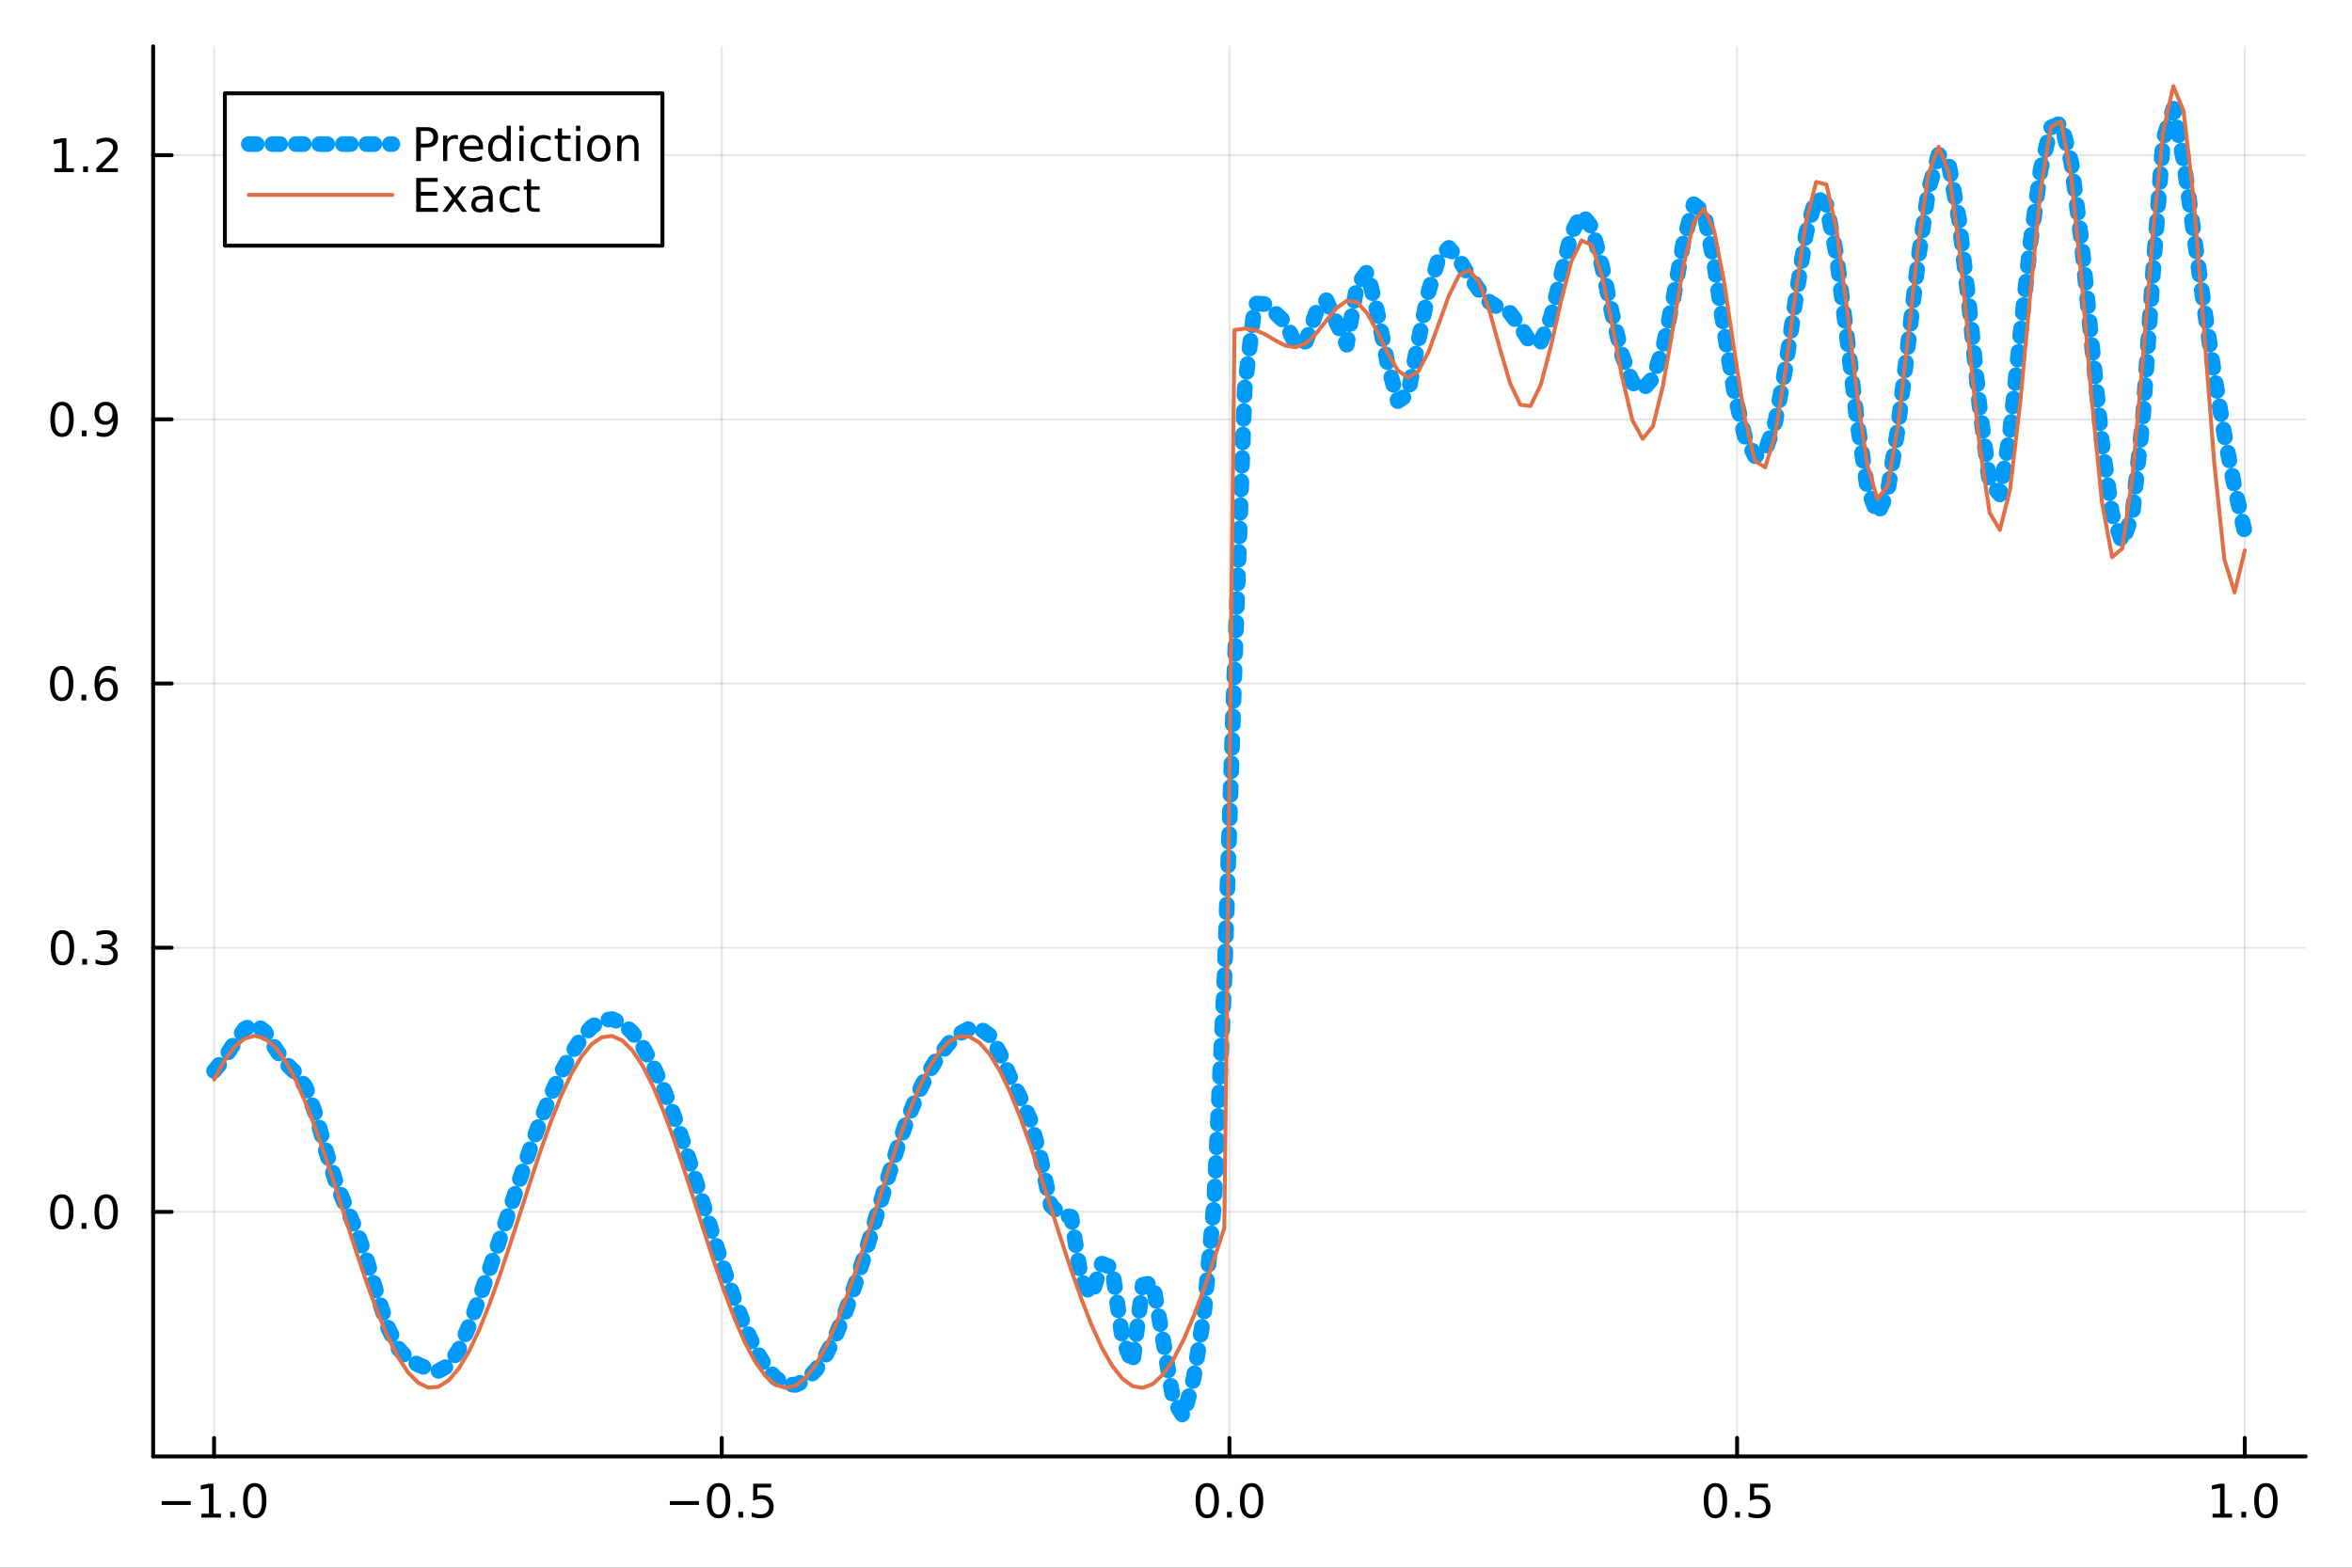 <?xml version="1.0" encoding="utf-8"?>
<svg xmlns="http://www.w3.org/2000/svg" xmlns:xlink="http://www.w3.org/1999/xlink" width="600" height="400" viewBox="0 0 2400 1600">
<rect x="0" y="0" width="2400" height="1600" fill="#333333" stroke="none"/>
<defs>
  <clipPath id="clip040">
    <rect x="0" y="0" width="2400" height="1600"/>
  </clipPath>
</defs>
<path clip-path="url(#clip040)" d="M0 1600 L2400 1600 L2400 0 L0 0  Z" fill="#ffffff" fill-rule="evenodd" fill-opacity="1"/>
<defs>
  <clipPath id="clip041">
    <rect x="480" y="0" width="1681" height="1600"/>
  </clipPath>
</defs>
<path clip-path="url(#clip040)" d="M156.274 1486.45 L2352.76 1486.45 L2352.76 47.244 L156.274 47.244  Z" fill="#ffffff" fill-rule="evenodd" fill-opacity="1"/>
<defs>
  <clipPath id="clip042">
    <rect x="156" y="47" width="2197" height="1440"/>
  </clipPath>
</defs>
<polyline clip-path="url(#clip042)" style="stroke:#000000; stroke-linecap:round; stroke-linejoin:round; stroke-width:2; stroke-opacity:0.1; fill:none" points="218.439,1486.45 218.439,47.244 "/>
<polyline clip-path="url(#clip042)" style="stroke:#000000; stroke-linecap:round; stroke-linejoin:round; stroke-width:2; stroke-opacity:0.1; fill:none" points="736.477,1486.45 736.477,47.244 "/>
<polyline clip-path="url(#clip042)" style="stroke:#000000; stroke-linecap:round; stroke-linejoin:round; stroke-width:2; stroke-opacity:0.1; fill:none" points="1254.52,1486.45 1254.52,47.244 "/>
<polyline clip-path="url(#clip042)" style="stroke:#000000; stroke-linecap:round; stroke-linejoin:round; stroke-width:2; stroke-opacity:0.1; fill:none" points="1772.55,1486.45 1772.55,47.244 "/>
<polyline clip-path="url(#clip042)" style="stroke:#000000; stroke-linecap:round; stroke-linejoin:round; stroke-width:2; stroke-opacity:0.1; fill:none" points="2290.59,1486.45 2290.59,47.244 "/>
<polyline clip-path="url(#clip040)" style="stroke:#000000; stroke-linecap:round; stroke-linejoin:round; stroke-width:4; stroke-opacity:1; fill:none" points="156.274,1486.45 2352.76,1486.45 "/>
<polyline clip-path="url(#clip040)" style="stroke:#000000; stroke-linecap:round; stroke-linejoin:round; stroke-width:4; stroke-opacity:1; fill:none" points="218.439,1486.45 218.439,1467.55 "/>
<polyline clip-path="url(#clip040)" style="stroke:#000000; stroke-linecap:round; stroke-linejoin:round; stroke-width:4; stroke-opacity:1; fill:none" points="736.477,1486.45 736.477,1467.55 "/>
<polyline clip-path="url(#clip040)" style="stroke:#000000; stroke-linecap:round; stroke-linejoin:round; stroke-width:4; stroke-opacity:1; fill:none" points="1254.52,1486.45 1254.52,1467.55 "/>
<polyline clip-path="url(#clip040)" style="stroke:#000000; stroke-linecap:round; stroke-linejoin:round; stroke-width:4; stroke-opacity:1; fill:none" points="1772.55,1486.45 1772.55,1467.55 "/>
<polyline clip-path="url(#clip040)" style="stroke:#000000; stroke-linecap:round; stroke-linejoin:round; stroke-width:4; stroke-opacity:1; fill:none" points="2290.59,1486.45 2290.59,1467.55 "/>
<path clip-path="url(#clip040)" d="M164.967 1532.02 L194.643 1532.02 L194.643 1535.95 L164.967 1535.95 L164.967 1532.02 Z" fill="#000000" fill-rule="nonzero" fill-opacity="1" /><path clip-path="url(#clip040)" d="M205.545 1544.91 L213.184 1544.91 L213.184 1518.55 L204.874 1520.21 L204.874 1515.95 L213.138 1514.29 L217.814 1514.29 L217.814 1544.91 L225.453 1544.91 L225.453 1548.85 L205.545 1548.85 L205.545 1544.91 Z" fill="#000000" fill-rule="nonzero" fill-opacity="1" /><path clip-path="url(#clip040)" d="M234.897 1542.97 L239.781 1542.97 L239.781 1548.85 L234.897 1548.85 L234.897 1542.97 Z" fill="#000000" fill-rule="nonzero" fill-opacity="1" /><path clip-path="url(#clip040)" d="M259.966 1517.37 Q256.355 1517.37 254.527 1520.93 Q252.721 1524.47 252.721 1531.6 Q252.721 1538.71 254.527 1542.27 Q256.355 1545.82 259.966 1545.82 Q263.601 1545.82 265.406 1542.27 Q267.235 1538.71 267.235 1531.6 Q267.235 1524.47 265.406 1520.93 Q263.601 1517.37 259.966 1517.37 M259.966 1513.66 Q265.776 1513.66 268.832 1518.27 Q271.911 1522.85 271.911 1531.6 Q271.911 1540.33 268.832 1544.94 Q265.776 1549.52 259.966 1549.52 Q254.156 1549.52 251.077 1544.94 Q248.022 1540.33 248.022 1531.6 Q248.022 1522.85 251.077 1518.27 Q254.156 1513.66 259.966 1513.66 Z" fill="#000000" fill-rule="nonzero" fill-opacity="1" /><path clip-path="url(#clip040)" d="M683.503 1532.02 L713.178 1532.02 L713.178 1535.95 L683.503 1535.95 L683.503 1532.02 Z" fill="#000000" fill-rule="nonzero" fill-opacity="1" /><path clip-path="url(#clip040)" d="M733.271 1517.37 Q729.66 1517.37 727.831 1520.93 Q726.026 1524.47 726.026 1531.6 Q726.026 1538.71 727.831 1542.27 Q729.66 1545.82 733.271 1545.82 Q736.905 1545.82 738.711 1542.27 Q740.539 1538.71 740.539 1531.6 Q740.539 1524.47 738.711 1520.93 Q736.905 1517.37 733.271 1517.37 M733.271 1513.66 Q739.081 1513.66 742.137 1518.27 Q745.215 1522.85 745.215 1531.6 Q745.215 1540.33 742.137 1544.94 Q739.081 1549.52 733.271 1549.52 Q727.461 1549.52 724.382 1544.94 Q721.327 1540.33 721.327 1531.6 Q721.327 1522.85 724.382 1518.27 Q727.461 1513.66 733.271 1513.66 Z" fill="#000000" fill-rule="nonzero" fill-opacity="1" /><path clip-path="url(#clip040)" d="M753.433 1542.97 L758.317 1542.97 L758.317 1548.85 L753.433 1548.85 L753.433 1542.97 Z" fill="#000000" fill-rule="nonzero" fill-opacity="1" /><path clip-path="url(#clip040)" d="M768.548 1514.29 L786.905 1514.29 L786.905 1518.22 L772.831 1518.22 L772.831 1526.7 Q773.849 1526.35 774.868 1526.19 Q775.886 1526 776.905 1526 Q782.692 1526 786.072 1529.17 Q789.451 1532.34 789.451 1537.76 Q789.451 1543.34 785.979 1546.44 Q782.507 1549.52 776.187 1549.52 Q774.011 1549.52 771.743 1549.15 Q769.498 1548.78 767.09 1548.04 L767.09 1543.34 Q769.173 1544.47 771.396 1545.03 Q773.618 1545.58 776.095 1545.58 Q780.099 1545.58 782.437 1543.48 Q784.775 1541.37 784.775 1537.76 Q784.775 1534.15 782.437 1532.04 Q780.099 1529.94 776.095 1529.94 Q774.22 1529.94 772.345 1530.35 Q770.493 1530.77 768.548 1531.65 L768.548 1514.29 Z" fill="#000000" fill-rule="nonzero" fill-opacity="1" /><path clip-path="url(#clip040)" d="M1231.9 1517.37 Q1228.29 1517.37 1226.46 1520.93 Q1224.65 1524.47 1224.65 1531.6 Q1224.65 1538.71 1226.46 1542.27 Q1228.29 1545.82 1231.9 1545.82 Q1235.53 1545.82 1237.34 1542.27 Q1239.17 1538.71 1239.17 1531.6 Q1239.17 1524.47 1237.34 1520.93 Q1235.53 1517.37 1231.9 1517.37 M1231.9 1513.66 Q1237.71 1513.66 1240.77 1518.27 Q1243.84 1522.85 1243.84 1531.6 Q1243.84 1540.33 1240.77 1544.94 Q1237.71 1549.52 1231.9 1549.52 Q1226.09 1549.52 1223.01 1544.94 Q1219.96 1540.33 1219.96 1531.6 Q1219.96 1522.85 1223.01 1518.27 Q1226.09 1513.66 1231.9 1513.66 Z" fill="#000000" fill-rule="nonzero" fill-opacity="1" /><path clip-path="url(#clip040)" d="M1252.06 1542.97 L1256.95 1542.97 L1256.95 1548.85 L1252.06 1548.85 L1252.06 1542.97 Z" fill="#000000" fill-rule="nonzero" fill-opacity="1" /><path clip-path="url(#clip040)" d="M1277.13 1517.37 Q1273.52 1517.37 1271.69 1520.93 Q1269.89 1524.47 1269.89 1531.6 Q1269.89 1538.71 1271.69 1542.27 Q1273.52 1545.82 1277.13 1545.82 Q1280.76 1545.82 1282.57 1542.27 Q1284.4 1538.71 1284.4 1531.6 Q1284.4 1524.47 1282.57 1520.93 Q1280.76 1517.37 1277.13 1517.37 M1277.13 1513.66 Q1282.94 1513.66 1286 1518.27 Q1289.08 1522.85 1289.08 1531.6 Q1289.08 1540.33 1286 1544.94 Q1282.94 1549.52 1277.13 1549.52 Q1271.32 1549.52 1268.24 1544.94 Q1265.19 1540.33 1265.19 1531.6 Q1265.19 1522.85 1268.24 1518.27 Q1271.32 1513.66 1277.13 1513.66 Z" fill="#000000" fill-rule="nonzero" fill-opacity="1" /><path clip-path="url(#clip040)" d="M1750.44 1517.37 Q1746.82 1517.37 1745 1520.93 Q1743.19 1524.47 1743.19 1531.6 Q1743.19 1538.71 1745 1542.27 Q1746.82 1545.82 1750.44 1545.82 Q1754.07 1545.82 1755.88 1542.27 Q1757.7 1538.71 1757.7 1531.6 Q1757.7 1524.47 1755.88 1520.93 Q1754.07 1517.37 1750.44 1517.37 M1750.44 1513.66 Q1756.25 1513.66 1759.3 1518.27 Q1762.38 1522.85 1762.38 1531.6 Q1762.38 1540.33 1759.3 1544.94 Q1756.25 1549.52 1750.44 1549.52 Q1744.63 1549.52 1741.55 1544.94 Q1738.49 1540.33 1738.49 1531.6 Q1738.49 1522.85 1741.55 1518.27 Q1744.63 1513.66 1750.44 1513.66 Z" fill="#000000" fill-rule="nonzero" fill-opacity="1" /><path clip-path="url(#clip040)" d="M1770.6 1542.97 L1775.48 1542.97 L1775.48 1548.85 L1770.6 1548.85 L1770.6 1542.97 Z" fill="#000000" fill-rule="nonzero" fill-opacity="1" /><path clip-path="url(#clip040)" d="M1785.71 1514.29 L1804.07 1514.29 L1804.07 1518.22 L1790 1518.22 L1790 1526.7 Q1791.01 1526.35 1792.03 1526.19 Q1793.05 1526 1794.07 1526 Q1799.86 1526 1803.24 1529.17 Q1806.62 1532.34 1806.62 1537.76 Q1806.62 1543.34 1803.14 1546.44 Q1799.67 1549.52 1793.35 1549.52 Q1791.18 1549.52 1788.91 1549.15 Q1786.66 1548.78 1784.25 1548.04 L1784.25 1543.34 Q1786.34 1544.47 1788.56 1545.03 Q1790.78 1545.58 1793.26 1545.58 Q1797.26 1545.58 1799.6 1543.48 Q1801.94 1541.37 1801.94 1537.76 Q1801.94 1534.15 1799.6 1532.04 Q1797.26 1529.94 1793.26 1529.94 Q1791.38 1529.94 1789.51 1530.35 Q1787.66 1530.77 1785.71 1531.65 L1785.71 1514.29 Z" fill="#000000" fill-rule="nonzero" fill-opacity="1" /><path clip-path="url(#clip040)" d="M2257.74 1544.91 L2265.38 1544.91 L2265.38 1518.55 L2257.07 1520.21 L2257.07 1515.95 L2265.34 1514.29 L2270.01 1514.29 L2270.01 1544.91 L2277.65 1544.91 L2277.65 1548.85 L2257.74 1548.85 L2257.74 1544.91 Z" fill="#000000" fill-rule="nonzero" fill-opacity="1" /><path clip-path="url(#clip040)" d="M2287.1 1542.97 L2291.98 1542.97 L2291.98 1548.85 L2287.1 1548.85 L2287.1 1542.97 Z" fill="#000000" fill-rule="nonzero" fill-opacity="1" /><path clip-path="url(#clip040)" d="M2312.17 1517.37 Q2308.55 1517.37 2306.73 1520.93 Q2304.92 1524.47 2304.92 1531.6 Q2304.92 1538.71 2306.73 1542.27 Q2308.55 1545.82 2312.17 1545.82 Q2315.8 1545.82 2317.61 1542.27 Q2319.43 1538.71 2319.43 1531.6 Q2319.43 1524.47 2317.61 1520.93 Q2315.8 1517.37 2312.17 1517.37 M2312.17 1513.66 Q2317.98 1513.66 2321.03 1518.27 Q2324.11 1522.85 2324.11 1531.6 Q2324.11 1540.33 2321.03 1544.94 Q2317.98 1549.52 2312.17 1549.52 Q2306.36 1549.52 2303.28 1544.94 Q2300.22 1540.33 2300.22 1531.6 Q2300.22 1522.85 2303.28 1518.27 Q2306.36 1513.66 2312.17 1513.66 Z" fill="#000000" fill-rule="nonzero" fill-opacity="1" /><polyline clip-path="url(#clip042)" style="stroke:#000000; stroke-linecap:round; stroke-linejoin:round; stroke-width:2; stroke-opacity:0.1; fill:none" points="156.274,1236.85 2352.76,1236.85 "/>
<polyline clip-path="url(#clip042)" style="stroke:#000000; stroke-linecap:round; stroke-linejoin:round; stroke-width:2; stroke-opacity:0.1; fill:none" points="156.274,967.225 2352.76,967.225 "/>
<polyline clip-path="url(#clip042)" style="stroke:#000000; stroke-linecap:round; stroke-linejoin:round; stroke-width:2; stroke-opacity:0.1; fill:none" points="156.274,697.603 2352.76,697.603 "/>
<polyline clip-path="url(#clip042)" style="stroke:#000000; stroke-linecap:round; stroke-linejoin:round; stroke-width:2; stroke-opacity:0.1; fill:none" points="156.274,427.982 2352.76,427.982 "/>
<polyline clip-path="url(#clip042)" style="stroke:#000000; stroke-linecap:round; stroke-linejoin:round; stroke-width:2; stroke-opacity:0.1; fill:none" points="156.274,158.361 2352.76,158.361 "/>
<polyline clip-path="url(#clip040)" style="stroke:#000000; stroke-linecap:round; stroke-linejoin:round; stroke-width:4; stroke-opacity:1; fill:none" points="156.274,1486.45 156.274,47.244 "/>
<polyline clip-path="url(#clip040)" style="stroke:#000000; stroke-linecap:round; stroke-linejoin:round; stroke-width:4; stroke-opacity:1; fill:none" points="156.274,1236.85 175.172,1236.85 "/>
<polyline clip-path="url(#clip040)" style="stroke:#000000; stroke-linecap:round; stroke-linejoin:round; stroke-width:4; stroke-opacity:1; fill:none" points="156.274,967.225 175.172,967.225 "/>
<polyline clip-path="url(#clip040)" style="stroke:#000000; stroke-linecap:round; stroke-linejoin:round; stroke-width:4; stroke-opacity:1; fill:none" points="156.274,697.603 175.172,697.603 "/>
<polyline clip-path="url(#clip040)" style="stroke:#000000; stroke-linecap:round; stroke-linejoin:round; stroke-width:4; stroke-opacity:1; fill:none" points="156.274,427.982 175.172,427.982 "/>
<polyline clip-path="url(#clip040)" style="stroke:#000000; stroke-linecap:round; stroke-linejoin:round; stroke-width:4; stroke-opacity:1; fill:none" points="156.274,158.361 175.172,158.361 "/>
<path clip-path="url(#clip040)" d="M63.099 1222.64 Q59.487 1222.64 57.659 1226.21 Q55.853 1229.75 55.853 1236.88 Q55.853 1243.99 57.659 1247.55 Q59.487 1251.09 63.099 1251.09 Q66.733 1251.09 68.538 1247.55 Q70.367 1243.99 70.367 1236.88 Q70.367 1229.75 68.538 1226.21 Q66.733 1222.64 63.099 1222.64 M63.099 1218.94 Q68.909 1218.94 71.964 1223.55 Q75.043 1228.13 75.043 1236.88 Q75.043 1245.61 71.964 1250.21 Q68.909 1254.8 63.099 1254.8 Q57.288 1254.8 54.21 1250.21 Q51.154 1245.61 51.154 1236.88 Q51.154 1228.13 54.21 1223.55 Q57.288 1218.94 63.099 1218.94 Z" fill="#000000" fill-rule="nonzero" fill-opacity="1" /><path clip-path="url(#clip040)" d="M83.26 1248.25 L88.145 1248.25 L88.145 1254.13 L83.26 1254.13 L83.26 1248.25 Z" fill="#000000" fill-rule="nonzero" fill-opacity="1" /><path clip-path="url(#clip040)" d="M108.33 1222.64 Q104.719 1222.64 102.89 1226.21 Q101.084 1229.75 101.084 1236.88 Q101.084 1243.99 102.89 1247.55 Q104.719 1251.09 108.33 1251.09 Q111.964 1251.09 113.77 1247.55 Q115.598 1243.99 115.598 1236.88 Q115.598 1229.75 113.77 1226.21 Q111.964 1222.64 108.33 1222.64 M108.33 1218.94 Q114.14 1218.94 117.195 1223.55 Q120.274 1228.13 120.274 1236.88 Q120.274 1245.61 117.195 1250.21 Q114.14 1254.8 108.33 1254.8 Q102.52 1254.8 99.441 1250.21 Q96.385 1245.61 96.385 1236.88 Q96.385 1228.13 99.441 1223.55 Q102.52 1218.94 108.33 1218.94 Z" fill="#000000" fill-rule="nonzero" fill-opacity="1" /><path clip-path="url(#clip040)" d="M63.747 953.023 Q60.136 953.023 58.307 956.588 Q56.501 960.13 56.501 967.259 Q56.501 974.366 58.307 977.931 Q60.136 981.472 63.747 981.472 Q67.381 981.472 69.186 977.931 Q71.015 974.366 71.015 967.259 Q71.015 960.13 69.186 956.588 Q67.381 953.023 63.747 953.023 M63.747 949.32 Q69.557 949.32 72.612 953.926 Q75.691 958.509 75.691 967.259 Q75.691 975.986 72.612 980.593 Q69.557 985.176 63.747 985.176 Q57.937 985.176 54.858 980.593 Q51.802 975.986 51.802 967.259 Q51.802 958.509 54.858 953.926 Q57.937 949.32 63.747 949.32 Z" fill="#000000" fill-rule="nonzero" fill-opacity="1" /><path clip-path="url(#clip040)" d="M83.909 978.625 L88.793 978.625 L88.793 984.505 L83.909 984.505 L83.909 978.625 Z" fill="#000000" fill-rule="nonzero" fill-opacity="1" /><path clip-path="url(#clip040)" d="M113.145 965.871 Q116.501 966.588 118.376 968.857 Q120.274 971.125 120.274 974.458 Q120.274 979.574 116.756 982.375 Q113.237 985.176 106.756 985.176 Q104.58 985.176 102.265 984.736 Q99.973 984.32 97.52 983.463 L97.52 978.949 Q99.464 980.083 101.779 980.662 Q104.094 981.241 106.617 981.241 Q111.015 981.241 113.307 979.505 Q115.621 977.769 115.621 974.458 Q115.621 971.403 113.469 969.69 Q111.339 967.954 107.52 967.954 L103.492 967.954 L103.492 964.111 L107.705 964.111 Q111.154 964.111 112.983 962.746 Q114.811 961.357 114.811 958.764 Q114.811 956.102 112.913 954.69 Q111.038 953.255 107.52 953.255 Q105.598 953.255 103.399 953.672 Q101.2 954.088 98.561 954.968 L98.561 950.801 Q101.223 950.06 103.538 949.69 Q105.876 949.32 107.936 949.32 Q113.26 949.32 116.362 951.75 Q119.464 954.158 119.464 958.278 Q119.464 961.148 117.82 963.139 Q116.177 965.107 113.145 965.871 Z" fill="#000000" fill-rule="nonzero" fill-opacity="1" /><path clip-path="url(#clip040)" d="M62.937 683.402 Q59.325 683.402 57.497 686.967 Q55.691 690.509 55.691 697.638 Q55.691 704.745 57.497 708.309 Q59.325 711.851 62.937 711.851 Q66.571 711.851 68.376 708.309 Q70.205 704.745 70.205 697.638 Q70.205 690.509 68.376 686.967 Q66.571 683.402 62.937 683.402 M62.937 679.698 Q68.747 679.698 71.802 684.305 Q74.881 688.888 74.881 697.638 Q74.881 706.365 71.802 710.971 Q68.747 715.555 62.937 715.555 Q57.126 715.555 54.048 710.971 Q50.992 706.365 50.992 697.638 Q50.992 688.888 54.048 684.305 Q57.126 679.698 62.937 679.698 Z" fill="#000000" fill-rule="nonzero" fill-opacity="1" /><path clip-path="url(#clip040)" d="M83.098 709.004 L87.983 709.004 L87.983 714.883 L83.098 714.883 L83.098 709.004 Z" fill="#000000" fill-rule="nonzero" fill-opacity="1" /><path clip-path="url(#clip040)" d="M108.746 695.74 Q105.598 695.74 103.746 697.893 Q101.918 700.046 101.918 703.796 Q101.918 707.522 103.746 709.698 Q105.598 711.851 108.746 711.851 Q111.895 711.851 113.723 709.698 Q115.575 707.522 115.575 703.796 Q115.575 700.046 113.723 697.893 Q111.895 695.74 108.746 695.74 M118.029 681.087 L118.029 685.347 Q116.27 684.513 114.464 684.073 Q112.682 683.634 110.922 683.634 Q106.293 683.634 103.839 686.759 Q101.409 689.884 101.061 696.203 Q102.427 694.189 104.487 693.124 Q106.547 692.036 109.024 692.036 Q114.233 692.036 117.242 695.208 Q120.274 698.356 120.274 703.796 Q120.274 709.12 117.126 712.337 Q113.978 715.555 108.746 715.555 Q102.751 715.555 99.58 710.971 Q96.409 706.365 96.409 697.638 Q96.409 689.444 100.297 684.583 Q104.186 679.698 110.737 679.698 Q112.496 679.698 114.279 680.046 Q116.084 680.393 118.029 681.087 Z" fill="#000000" fill-rule="nonzero" fill-opacity="1" /><path clip-path="url(#clip040)" d="M63.284 413.781 Q59.673 413.781 57.844 417.346 Q56.038 420.887 56.038 428.017 Q56.038 435.123 57.844 438.688 Q59.673 442.23 63.284 442.23 Q66.918 442.23 68.724 438.688 Q70.552 435.123 70.552 428.017 Q70.552 420.887 68.724 417.346 Q66.918 413.781 63.284 413.781 M63.284 410.077 Q69.094 410.077 72.149 414.684 Q75.228 419.267 75.228 428.017 Q75.228 436.744 72.149 441.35 Q69.094 445.933 63.284 445.933 Q57.474 445.933 54.395 441.35 Q51.339 436.744 51.339 428.017 Q51.339 419.267 54.395 414.684 Q57.474 410.077 63.284 410.077 Z" fill="#000000" fill-rule="nonzero" fill-opacity="1" /><path clip-path="url(#clip040)" d="M83.446 439.383 L88.33 439.383 L88.33 445.262 L83.446 445.262 L83.446 439.383 Z" fill="#000000" fill-rule="nonzero" fill-opacity="1" /><path clip-path="url(#clip040)" d="M98.654 444.545 L98.654 440.285 Q100.413 441.119 102.219 441.558 Q104.024 441.998 105.76 441.998 Q110.39 441.998 112.82 438.896 Q115.274 435.771 115.621 429.429 Q114.279 431.42 112.219 432.484 Q110.158 433.549 107.658 433.549 Q102.473 433.549 99.441 430.424 Q96.432 427.276 96.432 421.836 Q96.432 416.512 99.58 413.295 Q102.728 410.077 107.959 410.077 Q113.955 410.077 117.103 414.684 Q120.274 419.267 120.274 428.017 Q120.274 436.188 116.385 441.072 Q112.52 445.933 105.969 445.933 Q104.209 445.933 102.404 445.586 Q100.598 445.239 98.654 444.545 M107.959 429.892 Q111.108 429.892 112.936 427.739 Q114.788 425.586 114.788 421.836 Q114.788 418.11 112.936 415.957 Q111.108 413.781 107.959 413.781 Q104.811 413.781 102.959 415.957 Q101.131 418.11 101.131 421.836 Q101.131 425.586 102.959 427.739 Q104.811 429.892 107.959 429.892 Z" fill="#000000" fill-rule="nonzero" fill-opacity="1" /><path clip-path="url(#clip040)" d="M55.506 171.706 L63.145 171.706 L63.145 145.34 L54.835 147.007 L54.835 142.748 L63.099 141.081 L67.774 141.081 L67.774 171.706 L75.413 171.706 L75.413 175.641 L55.506 175.641 L55.506 171.706 Z" fill="#000000" fill-rule="nonzero" fill-opacity="1" /><path clip-path="url(#clip040)" d="M84.858 169.761 L89.742 169.761 L89.742 175.641 L84.858 175.641 L84.858 169.761 Z" fill="#000000" fill-rule="nonzero" fill-opacity="1" /><path clip-path="url(#clip040)" d="M103.955 171.706 L120.274 171.706 L120.274 175.641 L98.33 175.641 L98.33 171.706 Q100.992 168.951 105.575 164.321 Q110.182 159.669 111.362 158.326 Q113.608 155.803 114.487 154.067 Q115.39 152.308 115.39 150.618 Q115.39 147.863 113.445 146.127 Q111.524 144.391 108.422 144.391 Q106.223 144.391 103.77 145.155 Q101.339 145.919 98.561 147.47 L98.561 142.748 Q101.385 141.613 103.839 141.035 Q106.293 140.456 108.33 140.456 Q113.7 140.456 116.895 143.141 Q120.089 145.826 120.089 150.317 Q120.089 152.447 119.279 154.368 Q118.492 156.266 116.385 158.859 Q115.807 159.53 112.705 162.747 Q109.603 165.942 103.955 171.706 Z" fill="#000000" fill-rule="nonzero" fill-opacity="1" /><polyline clip-path="url(#clip042)" style="stroke:#009af9; stroke-linecap:round; stroke-linejoin:round; stroke-width:16; stroke-opacity:1; fill:none" stroke-dasharray="8, 16" points="218.439,1093.01 228.852,1080.43 239.264,1064.35 249.677,1050.13 260.09,1044.96 270.503,1053.18 280.916,1070.05 291.329,1084.96 301.741,1094.96 312.154,1109.92 322.567,1138.84 332.98,1175.78 343.393,1208.57 353.805,1233.55 364.218,1257.14 374.631,1286.96 385.044,1322.04 395.457,1353.89 405.87,1375.66 416.282,1387.05 426.695,1392.69 437.108,1397.06 447.521,1399.17 457.934,1393.39 468.347,1376.99 478.759,1352.79 489.172,1324.77 499.585,1295.24 509.998,1264.88 520.411,1233.77 530.824,1202.36 541.236,1171.74 551.649,1143.18 562.062,1117.49 572.475,1094.89 582.888,1075.49 593.301,1059.64 603.713,1048.04 614.126,1041.39 624.539,1040.13 634.952,1044.34 645.365,1053.85 655.777,1068.28 666.19,1087.23 676.603,1110.24 687.016,1136.83 697.429,1166.39 707.842,1198.17 718.254,1231.2 728.667,1264.42 739.08,1296.64 749.493,1326.71 759.906,1353.55 770.319,1376.21 780.731,1393.93 791.144,1406.2 801.557,1412.72 811.97,1413.44 822.383,1408.43 832.796,1397.87 843.208,1381.96 853.621,1360.98 864.034,1335.32 874.447,1305.56 884.86,1272.62 895.273,1237.88 905.685,1203.13 916.098,1170.28 926.511,1140.82 936.924,1115.57 947.337,1094.66 957.749,1077.86 968.162,1064.84 978.575,1055.41 988.988,1049.79 999.401,1049.24 1009.81,1056.71 1020.23,1074.94 1030.64,1099.22 1041.05,1120.11 1051.46,1143.08 1061.88,1181.98 1072.29,1230.46 1082.7,1239.87 1093.12,1241.96 1103.53,1306.67 1113.94,1321.96 1124.35,1289.72 1134.77,1293.64 1145.18,1365.16 1155.59,1392.19 1166.01,1311.36 1176.42,1309.24 1186.83,1367.78 1197.24,1428.91 1207.66,1445.72 1218.07,1406.16 1228.48,1341.88 1238.9,1228.51 1249.31,1003.71 1259.72,683.529 1270.13,396.497 1280.55,309.736 1290.96,310.329 1301.37,319.506 1311.79,329.394 1322.2,352.091 1332.61,348.39 1343.02,318.866 1353.44,306.435 1363.85,329.519 1374.26,351.824 1384.68,291.369 1395.09,277.244 1405.5,318.966 1415.91,371.025 1426.33,409.365 1436.74,402.391 1447.15,349.06 1457.57,297.969 1467.98,263.628 1478.39,252.951 1488.8,264.777 1499.22,282.013 1509.63,296.423 1520.04,308.288 1530.45,315.033 1540.87,319.424 1551.28,333.273 1561.69,349.729 1572.11,349.155 1582.52,323.917 1592.93,281.107 1603.34,238.669 1613.76,218.452 1624.17,231.724 1634.58,271.078 1645,319.995 1655.41,363.28 1665.82,390.559 1676.23,397.845 1686.65,385.798 1697.06,354.615 1707.47,304.704 1717.89,246.756 1728.3,208.407 1738.71,216.384 1749.12,268.599 1759.54,338.605 1769.95,401.587 1780.36,445.242 1790.78,465.473 1801.19,460.776 1811.6,430.18 1822.01,375.147 1832.43,304.646 1842.84,238.509 1853.25,201.217 1863.67,208.793 1874.08,261.052 1884.49,342.34 1894.9,429.009 1905.32,497.095 1915.73,525.22 1926.14,502.405 1936.56,437.738 1946.97,351.96 1957.38,264.622 1967.79,193.921 1978.21,157.736 1988.62,167.911 1999.03,223.936 2009.45,313.023 2019.86,413.803 2030.27,492.387 2040.68,504.601 2051.1,441.201 2061.51,342.626 2071.92,247.141 2082.33,173.141 2092.75,130.068 2103.16,125.716 2113.57,165.77 2123.99,246.665 2134.4,350.335 2144.81,450.925 2155.22,524.911 2165.64,553.947 2176.05,524.387 2186.46,428.947 2196.88,279.066 2207.29,142.481 2217.7,110.959 2228.11,163.52 2238.53,237.989 2248.94,312.294 2259.35,381.513 2269.77,443.455 2280.18,497.176 2290.59,542.873 "/>
<polyline clip-path="url(#clip042)" style="stroke:#e26f46; stroke-linecap:round; stroke-linejoin:round; stroke-width:4; stroke-opacity:1; fill:none" points="218.439,1101.86 228.852,1082.71 239.264,1068.58 249.677,1059.96 260.09,1057.1 270.503,1060.11 280.916,1068.89 291.329,1083.15 301.741,1102.42 312.154,1126.09 322.567,1153.37 332.98,1183.37 343.393,1215.12 353.805,1247.57 364.218,1279.68 374.631,1310.39 385.044,1338.7 395.457,1363.68 405.87,1384.53 416.282,1400.55 426.695,1411.24 437.108,1416.23 447.521,1415.36 457.934,1408.67 468.347,1396.37 478.759,1378.87 489.172,1356.73 499.585,1330.68 509.998,1301.56 520.411,1270.33 530.824,1238.01 541.236,1205.65 551.649,1174.31 562.062,1145.01 572.475,1118.71 582.888,1096.27 593.301,1078.41 603.713,1065.72 614.126,1058.62 624.539,1057.33 634.952,1061.9 645.365,1072.19 655.777,1087.84 666.19,1108.36 676.603,1133.08 687.016,1161.18 697.429,1191.75 707.842,1223.79 718.254,1256.26 728.667,1288.09 739.08,1318.25 749.493,1345.76 759.906,1369.71 770.319,1389.32 780.731,1403.96 791.144,1413.14 801.557,1416.57 811.97,1414.14 822.383,1405.91 832.796,1392.17 843.208,1373.36 853.621,1350.1 864.034,1323.14 874.447,1293.36 884.86,1261.74 895.273,1229.3 905.685,1197.11 916.098,1166.22 926.511,1137.64 936.924,1112.29 947.337,1091 957.749,1074.48 968.162,1063.26 978.575,1057.7 988.988,1057.98 999.401,1064.11 1009.81,1075.87 1020.23,1092.89 1030.64,1114.61 1041.05,1140.31 1051.46,1169.17 1061.88,1200.23 1072.29,1232.49 1082.7,1264.89 1093.12,1296.38 1103.53,1325.92 1113.94,1352.56 1124.35,1375.42 1134.77,1393.75 1145.18,1406.97 1155.59,1414.63 1166.01,1416.5 1176.42,1412.49 1186.83,1402.76 1197.24,1387.61 1207.66,1367.54 1218.07,1343.2 1228.48,1315.4 1238.9,1285.03 1249.31,1253.08 1259.72,336.803 1270.13,335.318 1280.55,336.67 1290.96,341.17 1301.37,347.44 1311.79,352.83 1322.2,354.426 1332.61,350.278 1343.02,340.392 1353.44,327.065 1363.85,314.382 1374.26,306.974 1384.68,308.395 1395.09,319.699 1405.5,338.712 1415.91,360.35 1426.33,377.971 1436.74,385.404 1447.15,379.041 1457.57,359.3 1467.98,330.904 1478.39,301.804 1488.8,280.947 1499.22,275.544 1509.63,288.642 1520.04,317.822 1530.45,355.508 1540.87,390.909 1551.28,413.112 1561.69,414.427 1572.11,392.977 1582.52,353.665 1592.93,307.131 1603.34,266.879 1613.76,245.362 1624.17,250.146 1634.58,281.342 1645,331.144 1655.41,385.739 1665.82,429.137 1676.23,447.847 1686.65,435.052 1697.06,392.979 1707.47,332.677 1717.89,271.139 1728.3,226.52 1738.71,212.778 1749.12,235.343 1759.54,289.125 1769.95,359.582 1780.36,426.63 1790.78,470.374 1801.19,477 1811.6,443.105 1822.01,377.107 1832.43,297.201 1842.84,226.358 1853.25,185.717 1863.67,188.286 1874.08,234.826 1884.49,313.196 1894.9,401.492 1905.32,474.161 1915.73,509.399 1926.14,495.677 1936.56,435.463 1946.97,344.93 1957.38,249.64 1967.79,177.324 1978.21,149.816 1988.62,176.473 1999.03,251.074 2009.45,353.186 2019.86,453.757 2030.27,523.371 2040.68,540.857 2051.1,499.702 2061.51,410.355 2071.92,297.619 2082.33,193.77 2092.75,129.323 2103.16,124.066 2113.57,181.01 2123.99,285.092 2134.4,407.13 2144.81,512.003 2155.22,568.751 2165.64,559.716 2176.05,486 2186.46,367.58 2196.88,237.912 2207.29,134.484 2217.7,87.976 2228.11,113.171 2238.53,204.296 2248.94,336.263 2259.35,471.558 2269.77,570.911 2280.18,604.684 2290.59,561.708 "/>
<path clip-path="url(#clip040)" d="M229.49 250.738 L675.966 250.738 L675.966 95.218 L229.49 95.218  Z" fill="#ffffff" fill-rule="evenodd" fill-opacity="1"/>
<polyline clip-path="url(#clip040)" style="stroke:#000000; stroke-linecap:round; stroke-linejoin:round; stroke-width:4; stroke-opacity:1; fill:none" points="229.49,250.738 675.966,250.738 675.966,95.218 229.49,95.218 229.49,250.738 "/>
<polyline clip-path="url(#clip040)" style="stroke:#009af9; stroke-linecap:round; stroke-linejoin:round; stroke-width:16; stroke-opacity:1; fill:none" stroke-dasharray="8, 16" points="253.896,147.058 400.328,147.058 "/>
<path clip-path="url(#clip040)" d="M429.409 133.62 L429.409 146.606 L435.289 146.606 Q438.552 146.606 440.335 144.916 Q442.117 143.227 442.117 140.102 Q442.117 137 440.335 135.31 Q438.552 133.62 435.289 133.62 L429.409 133.62 M424.733 129.778 L435.289 129.778 Q441.099 129.778 444.062 132.416 Q447.048 135.032 447.048 140.102 Q447.048 145.217 444.062 147.833 Q441.099 150.449 435.289 150.449 L429.409 150.449 L429.409 164.338 L424.733 164.338 L424.733 129.778 Z" fill="#000000" fill-rule="nonzero" fill-opacity="1" /><path clip-path="url(#clip040)" d="M467.325 142.393 Q466.608 141.977 465.751 141.791 Q464.918 141.583 463.899 141.583 Q460.288 141.583 458.344 143.944 Q456.423 146.282 456.423 150.68 L456.423 164.338 L452.14 164.338 L452.14 138.412 L456.423 138.412 L456.423 142.44 Q457.765 140.078 459.918 138.944 Q462.071 137.787 465.149 137.787 Q465.589 137.787 466.122 137.856 Q466.654 137.903 467.302 138.018 L467.325 142.393 Z" fill="#000000" fill-rule="nonzero" fill-opacity="1" /><path clip-path="url(#clip040)" d="M492.927 150.31 L492.927 152.393 L473.344 152.393 Q473.622 156.791 475.983 159.106 Q478.367 161.398 482.603 161.398 Q485.057 161.398 487.348 160.796 Q489.663 160.194 491.932 158.99 L491.932 163.018 Q489.64 163.99 487.233 164.5 Q484.825 165.009 482.348 165.009 Q476.145 165.009 472.511 161.398 Q468.899 157.787 468.899 151.629 Q468.899 145.264 472.325 141.537 Q475.774 137.787 481.608 137.787 Q486.839 137.787 489.872 141.166 Q492.927 144.523 492.927 150.31 M488.668 149.06 Q488.622 145.565 486.7 143.481 Q484.802 141.398 481.654 141.398 Q478.089 141.398 475.936 143.412 Q473.807 145.426 473.483 149.083 L488.668 149.06 Z" fill="#000000" fill-rule="nonzero" fill-opacity="1" /><path clip-path="url(#clip040)" d="M516.978 142.347 L516.978 128.319 L521.237 128.319 L521.237 164.338 L516.978 164.338 L516.978 160.449 Q515.635 162.763 513.575 163.898 Q511.538 165.009 508.668 165.009 Q503.969 165.009 501.006 161.259 Q498.066 157.509 498.066 151.398 Q498.066 145.287 501.006 141.537 Q503.969 137.787 508.668 137.787 Q511.538 137.787 513.575 138.921 Q515.635 140.032 516.978 142.347 M502.464 151.398 Q502.464 156.097 504.385 158.782 Q506.33 161.444 509.709 161.444 Q513.089 161.444 515.033 158.782 Q516.978 156.097 516.978 151.398 Q516.978 146.699 515.033 144.037 Q513.089 141.352 509.709 141.352 Q506.33 141.352 504.385 144.037 Q502.464 146.699 502.464 151.398 Z" fill="#000000" fill-rule="nonzero" fill-opacity="1" /><path clip-path="url(#clip040)" d="M530.01 138.412 L534.269 138.412 L534.269 164.338 L530.01 164.338 L530.01 138.412 M530.01 128.319 L534.269 128.319 L534.269 133.713 L530.01 133.713 L530.01 128.319 Z" fill="#000000" fill-rule="nonzero" fill-opacity="1" /><path clip-path="url(#clip040)" d="M561.839 139.407 L561.839 143.389 Q560.033 142.393 558.205 141.907 Q556.399 141.398 554.547 141.398 Q550.404 141.398 548.112 144.037 Q545.82 146.652 545.82 151.398 Q545.82 156.143 548.112 158.782 Q550.404 161.398 554.547 161.398 Q556.399 161.398 558.205 160.912 Q560.033 160.402 561.839 159.407 L561.839 163.342 Q560.056 164.176 558.135 164.592 Q556.237 165.009 554.084 165.009 Q548.228 165.009 544.779 161.328 Q541.33 157.648 541.33 151.398 Q541.33 145.055 544.802 141.421 Q548.297 137.787 554.362 137.787 Q556.33 137.787 558.205 138.203 Q560.08 138.597 561.839 139.407 Z" fill="#000000" fill-rule="nonzero" fill-opacity="1" /><path clip-path="url(#clip040)" d="M573.459 131.051 L573.459 138.412 L582.232 138.412 L582.232 141.722 L573.459 141.722 L573.459 155.796 Q573.459 158.967 574.316 159.87 Q575.195 160.773 577.857 160.773 L582.232 160.773 L582.232 164.338 L577.857 164.338 Q572.927 164.338 571.052 162.509 Q569.177 160.657 569.177 155.796 L569.177 141.722 L566.052 141.722 L566.052 138.412 L569.177 138.412 L569.177 131.051 L573.459 131.051 Z" fill="#000000" fill-rule="nonzero" fill-opacity="1" /><path clip-path="url(#clip040)" d="M587.834 138.412 L592.093 138.412 L592.093 164.338 L587.834 164.338 L587.834 138.412 M587.834 128.319 L592.093 128.319 L592.093 133.713 L587.834 133.713 L587.834 128.319 Z" fill="#000000" fill-rule="nonzero" fill-opacity="1" /><path clip-path="url(#clip040)" d="M611.051 141.398 Q607.626 141.398 605.635 144.083 Q603.644 146.745 603.644 151.398 Q603.644 156.051 605.612 158.736 Q607.602 161.398 611.051 161.398 Q614.454 161.398 616.445 158.713 Q618.436 156.027 618.436 151.398 Q618.436 146.791 616.445 144.106 Q614.454 141.398 611.051 141.398 M611.051 137.787 Q616.607 137.787 619.778 141.398 Q622.95 145.009 622.95 151.398 Q622.95 157.764 619.778 161.398 Q616.607 165.009 611.051 165.009 Q605.473 165.009 602.302 161.398 Q599.153 157.764 599.153 151.398 Q599.153 145.009 602.302 141.398 Q605.473 137.787 611.051 137.787 Z" fill="#000000" fill-rule="nonzero" fill-opacity="1" /><path clip-path="url(#clip040)" d="M651.561 148.689 L651.561 164.338 L647.301 164.338 L647.301 148.828 Q647.301 145.148 645.866 143.319 Q644.431 141.49 641.561 141.49 Q638.112 141.49 636.121 143.69 Q634.13 145.889 634.13 149.685 L634.13 164.338 L629.848 164.338 L629.848 138.412 L634.13 138.412 L634.13 142.44 Q635.658 140.102 637.718 138.944 Q639.801 137.787 642.51 137.787 Q646.977 137.787 649.269 140.565 Q651.561 143.319 651.561 148.689 Z" fill="#000000" fill-rule="nonzero" fill-opacity="1" /><polyline clip-path="url(#clip040)" style="stroke:#e26f46; stroke-linecap:round; stroke-linejoin:round; stroke-width:4; stroke-opacity:1; fill:none" points="253.896,198.898 400.328,198.898 "/>
<path clip-path="url(#clip040)" d="M424.733 181.618 L446.585 181.618 L446.585 185.553 L429.409 185.553 L429.409 195.784 L445.867 195.784 L445.867 199.719 L429.409 199.719 L429.409 212.242 L447.001 212.242 L447.001 216.178 L424.733 216.178 L424.733 181.618 Z" fill="#000000" fill-rule="nonzero" fill-opacity="1" /><path clip-path="url(#clip040)" d="M476.052 190.252 L466.677 202.867 L476.538 216.178 L471.515 216.178 L463.969 205.992 L456.423 216.178 L451.4 216.178 L461.469 202.613 L452.256 190.252 L457.279 190.252 L464.154 199.488 L471.029 190.252 L476.052 190.252 Z" fill="#000000" fill-rule="nonzero" fill-opacity="1" /><path clip-path="url(#clip040)" d="M494.339 203.145 Q489.177 203.145 487.186 204.326 Q485.196 205.506 485.196 208.354 Q485.196 210.622 486.677 211.965 Q488.182 213.284 490.751 213.284 Q494.293 213.284 496.422 210.784 Q498.575 208.261 498.575 204.094 L498.575 203.145 L494.339 203.145 M502.834 201.386 L502.834 216.178 L498.575 216.178 L498.575 212.242 Q497.117 214.603 494.941 215.738 Q492.765 216.849 489.617 216.849 Q485.635 216.849 483.274 214.627 Q480.936 212.381 480.936 208.631 Q480.936 204.256 483.853 202.034 Q486.793 199.812 492.603 199.812 L498.575 199.812 L498.575 199.395 Q498.575 196.455 496.631 194.858 Q494.71 193.238 491.214 193.238 Q488.992 193.238 486.885 193.77 Q484.779 194.303 482.835 195.367 L482.835 191.432 Q485.173 190.53 487.372 190.09 Q489.571 189.627 491.654 189.627 Q497.279 189.627 500.057 192.543 Q502.834 195.46 502.834 201.386 Z" fill="#000000" fill-rule="nonzero" fill-opacity="1" /><path clip-path="url(#clip040)" d="M530.265 191.247 L530.265 195.229 Q528.459 194.233 526.631 193.747 Q524.825 193.238 522.973 193.238 Q518.83 193.238 516.538 195.877 Q514.246 198.492 514.246 203.238 Q514.246 207.983 516.538 210.622 Q518.83 213.238 522.973 213.238 Q524.825 213.238 526.631 212.752 Q528.459 212.242 530.265 211.247 L530.265 215.182 Q528.482 216.016 526.561 216.432 Q524.663 216.849 522.51 216.849 Q516.654 216.849 513.205 213.168 Q509.756 209.488 509.756 203.238 Q509.756 196.895 513.228 193.261 Q516.723 189.627 522.788 189.627 Q524.756 189.627 526.631 190.043 Q528.506 190.437 530.265 191.247 Z" fill="#000000" fill-rule="nonzero" fill-opacity="1" /><path clip-path="url(#clip040)" d="M541.885 182.891 L541.885 190.252 L550.658 190.252 L550.658 193.562 L541.885 193.562 L541.885 207.636 Q541.885 210.807 542.742 211.71 Q543.621 212.613 546.283 212.613 L550.658 212.613 L550.658 216.178 L546.283 216.178 Q541.353 216.178 539.478 214.349 Q537.603 212.497 537.603 207.636 L537.603 193.562 L534.478 193.562 L534.478 190.252 L537.603 190.252 L537.603 182.891 L541.885 182.891 Z" fill="#000000" fill-rule="nonzero" fill-opacity="1" /></svg>
